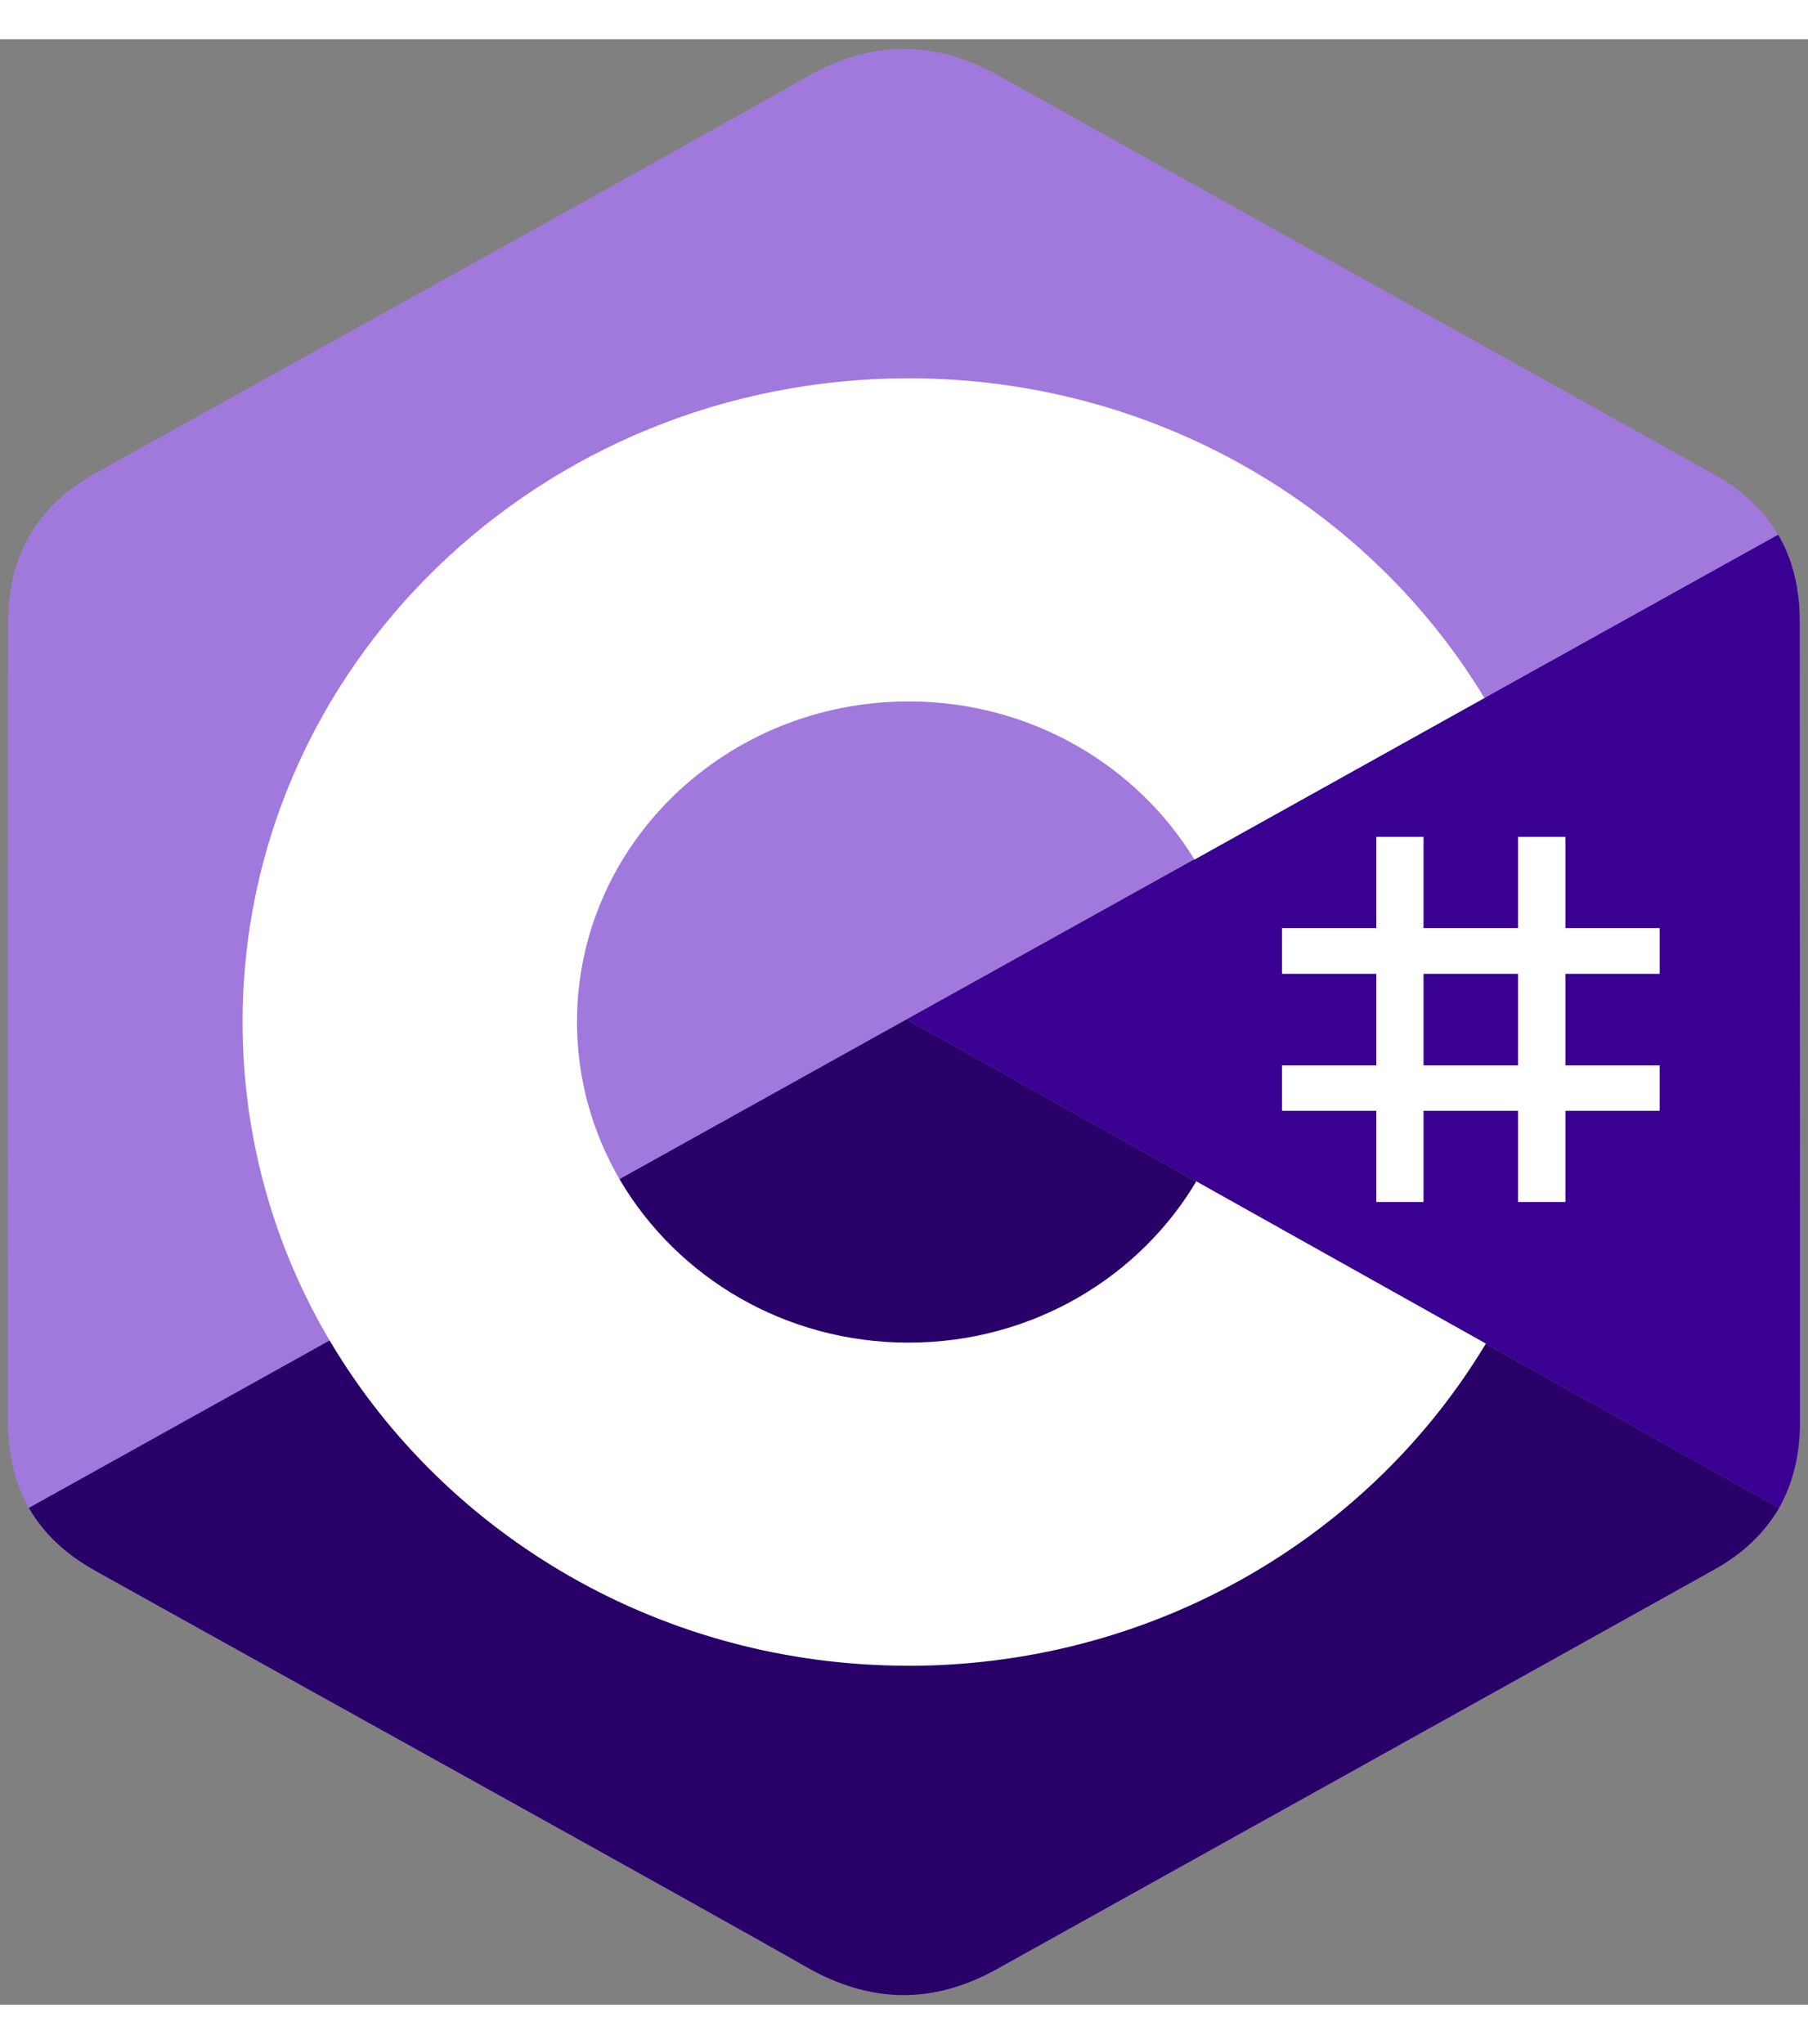 <?xml version="1.0" encoding="UTF-8"?>
<svg xmlns="http://www.w3.org/2000/svg" xmlns:xlink="http://www.w3.org/1999/xlink" width="23px" height="26px" viewBox="0 0 23 25" version="1.1">
<rect x="0" y="0" width="23" height="25" fill="#808080" stroke="none"/>
<g id="surface1">
<path style=" stroke:none;fill-rule:nonzero;fill:rgb(63.137%,47.451%,86.275%);fill-opacity:1;" d="M 22.895 7.402 C 22.895 6.984 22.805 6.617 22.621 6.301 C 22.438 5.992 22.16 5.73 21.793 5.527 C 18.762 3.836 15.723 2.148 12.688 0.453 C 11.871 0 11.074 0.016 10.262 0.477 C 9.059 1.168 3.012 4.516 1.207 5.523 C 0.465 5.941 0.105 6.574 0.105 7.398 C 0.102 10.801 0.105 14.199 0.102 17.598 C 0.102 18.004 0.191 18.371 0.367 18.68 C 0.551 19 0.828 19.266 1.207 19.477 C 3.008 20.484 9.059 23.832 10.262 24.523 C 11.074 24.984 11.871 25 12.688 24.543 C 15.723 22.852 18.762 21.164 21.793 19.473 C 22.172 19.266 22.449 18.996 22.633 18.68 C 22.809 18.367 22.898 18.004 22.898 17.598 C 22.898 17.598 22.898 10.801 22.895 7.402 "/>
<path style=" stroke:none;fill-rule:nonzero;fill:rgb(15.686%,0%,40.784%);fill-opacity:1;" d="M 11.535 12.465 L 0.367 18.68 C 0.551 19 0.828 19.266 1.207 19.477 C 3.008 20.484 9.059 23.832 10.262 24.523 C 11.074 24.984 11.871 25 12.688 24.543 C 15.723 22.852 18.762 21.164 21.793 19.473 C 22.172 19.266 22.449 18.996 22.633 18.68 Z M 11.535 12.465 "/>
<path style=" stroke:none;fill-rule:nonzero;fill:rgb(22.353%,0%,56.863%);fill-opacity:1;" d="M 22.895 7.402 C 22.895 6.984 22.805 6.617 22.621 6.301 L 11.535 12.465 L 22.633 18.68 C 22.809 18.367 22.898 18.004 22.898 17.598 C 22.898 17.598 22.898 10.801 22.895 7.402 "/>
<path style=" stroke:none;fill-rule:nonzero;fill:rgb(100%,100%,100%);fill-opacity:1;" d="M 18.109 10.145 L 18.109 11.305 L 19.312 11.305 L 19.312 10.145 L 19.914 10.145 L 19.914 11.305 L 21.113 11.305 L 21.113 11.887 L 19.914 11.887 L 19.914 13.051 L 21.113 13.051 L 21.113 13.629 L 19.914 13.629 L 19.914 14.789 L 19.312 14.789 L 19.312 13.629 L 18.109 13.629 L 18.109 14.789 L 17.508 14.789 L 17.508 13.629 L 16.309 13.629 L 16.309 13.051 L 17.508 13.051 L 17.508 11.887 L 16.309 11.887 L 16.309 11.305 L 17.508 11.305 L 17.508 10.145 Z M 19.312 11.887 L 18.109 11.887 L 18.109 13.051 L 19.312 13.051 Z M 19.312 11.887 "/>
<path style=" stroke:none;fill-rule:nonzero;fill:rgb(100%,100%,100%);fill-opacity:1;" d="M 11.559 4.312 C 14.691 4.312 17.43 5.957 18.898 8.402 L 18.883 8.379 L 15.195 10.434 C 14.469 9.242 13.133 8.438 11.605 8.422 L 11.559 8.422 C 9.23 8.422 7.34 10.246 7.34 12.5 C 7.34 13.211 7.531 13.906 7.895 14.523 C 8.625 15.75 9.988 16.578 11.559 16.578 C 13.137 16.578 14.512 15.738 15.234 14.5 L 15.219 14.527 L 18.902 16.59 C 17.449 19.012 14.75 20.652 11.656 20.688 L 11.559 20.688 C 8.414 20.688 5.672 19.031 4.207 16.574 C 3.492 15.375 3.086 13.98 3.086 12.5 C 3.086 7.977 6.879 4.312 11.559 4.312 Z M 11.559 4.312 "/>
</g>
</svg>
